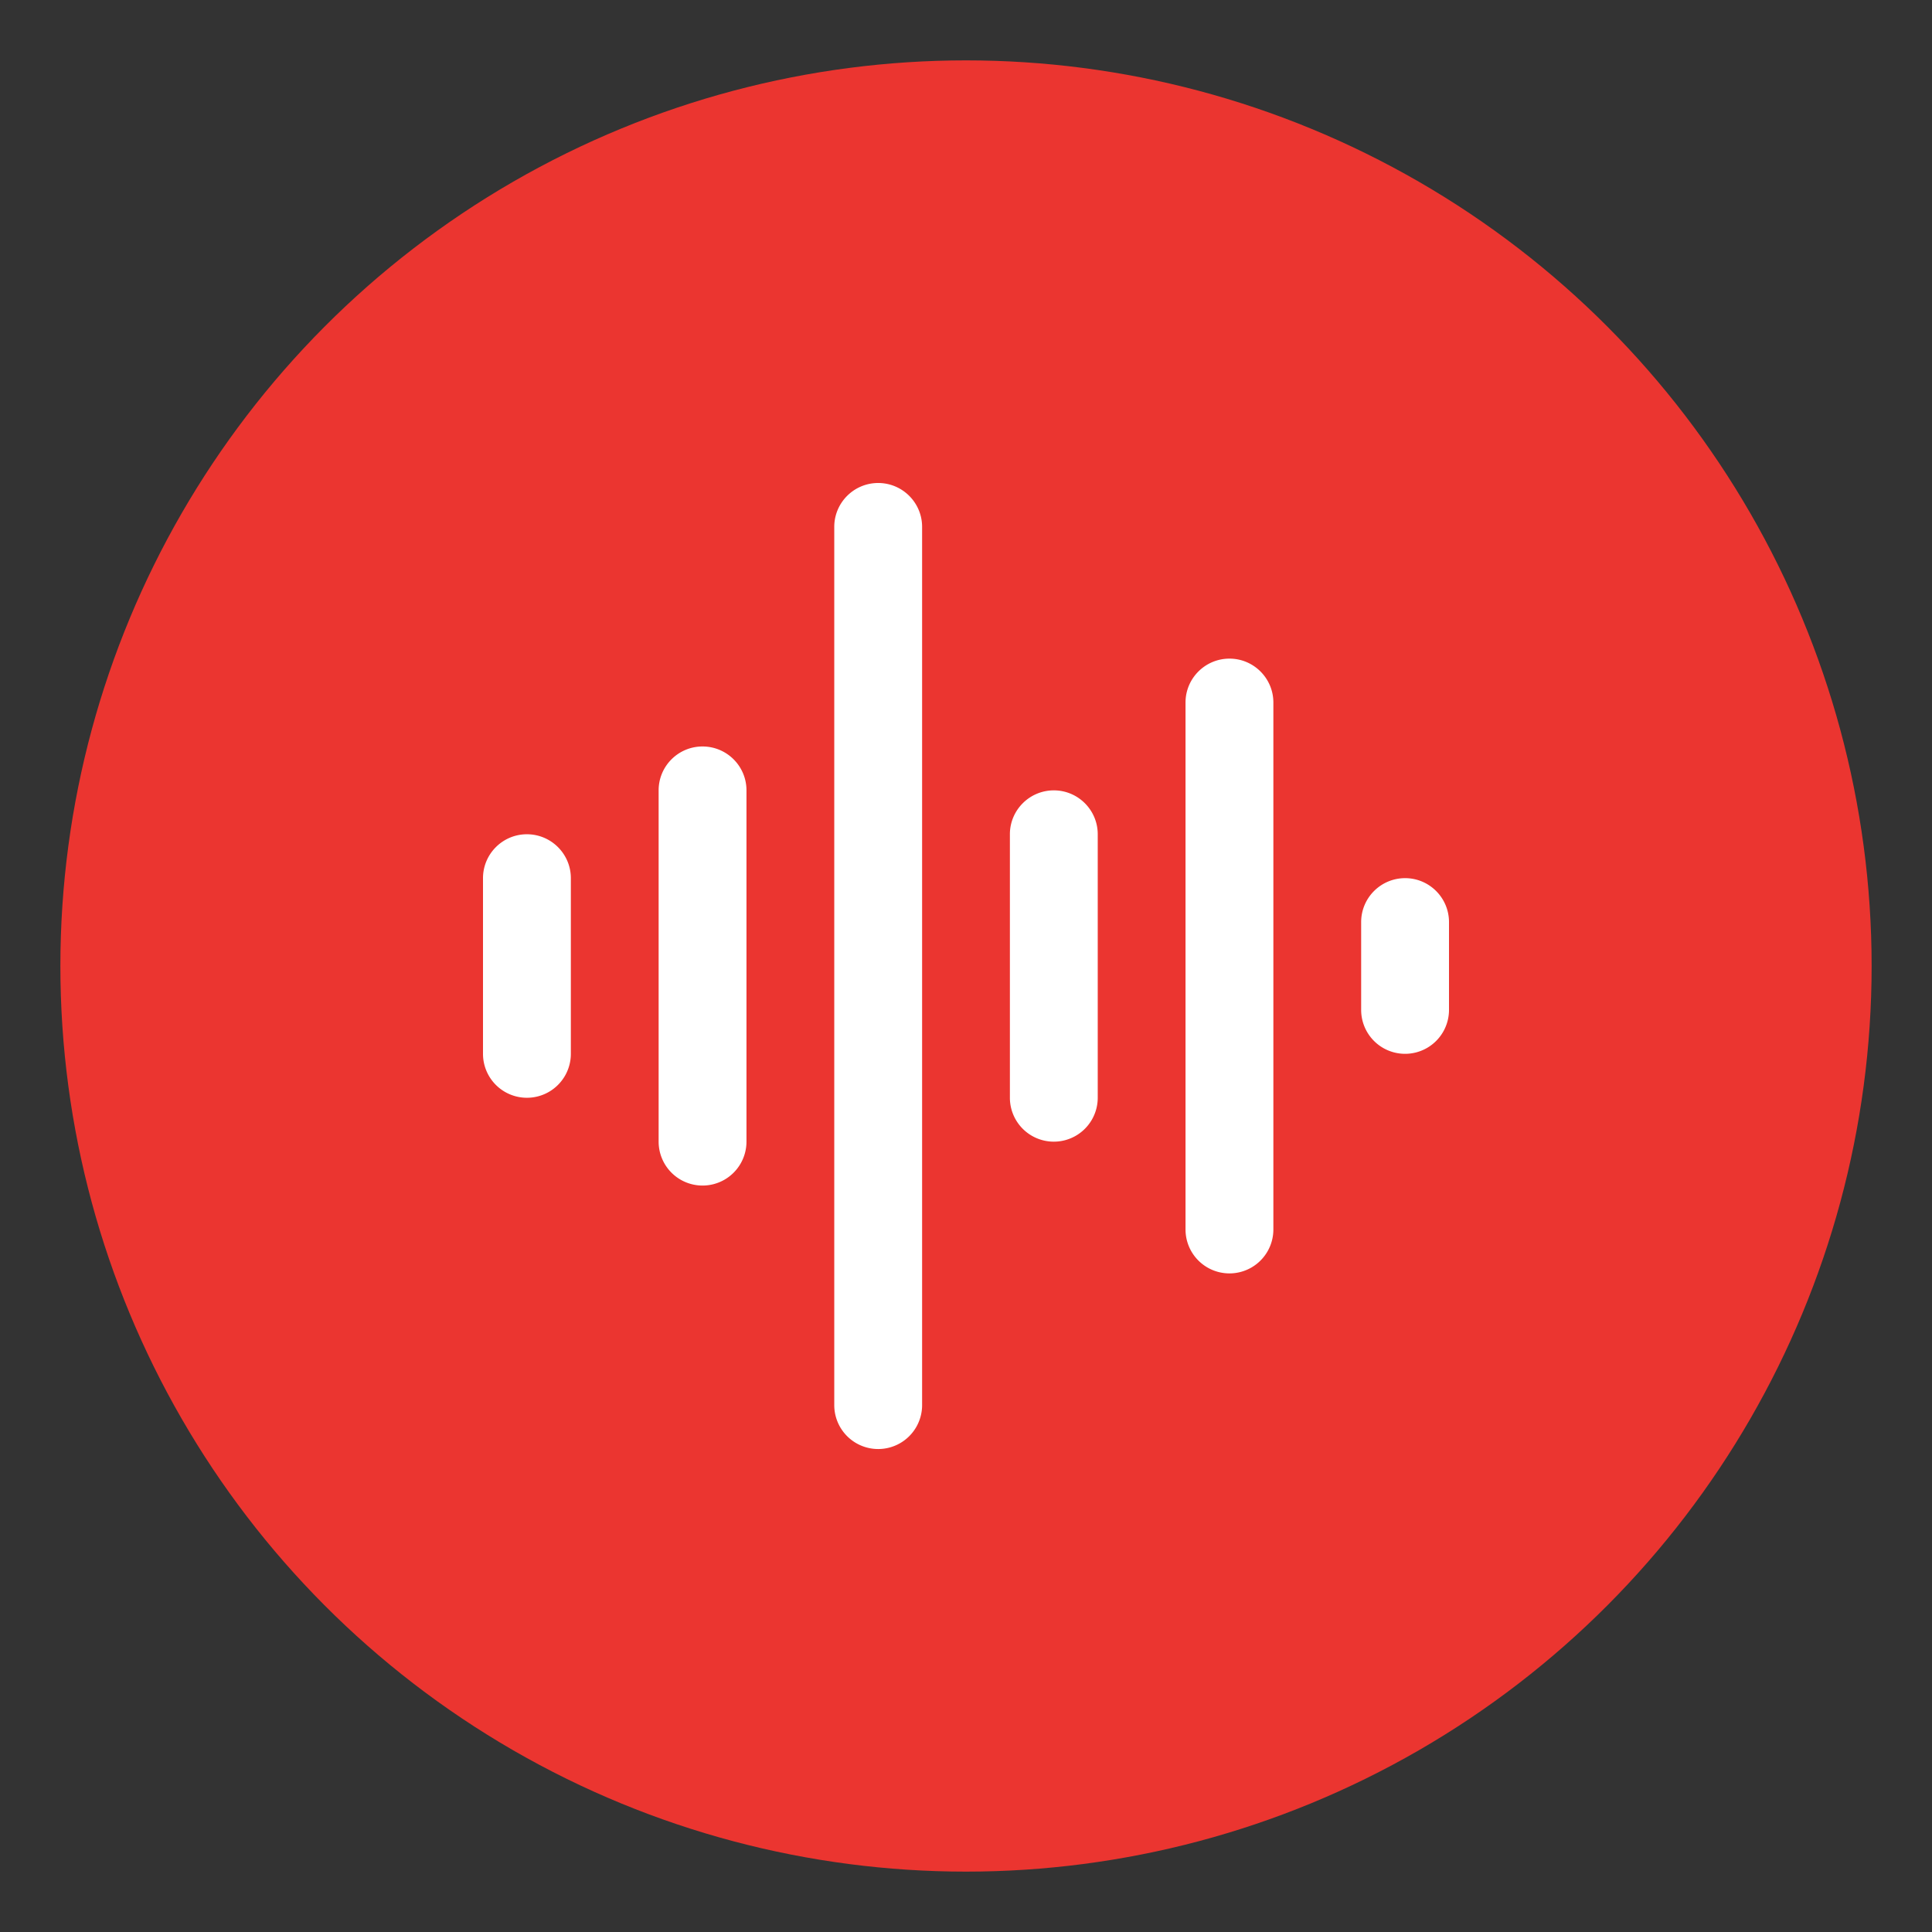 <svg xmlns="http://www.w3.org/2000/svg" width="32" height="32" viewBox="0 0 32 32">
    <rect x="0" y="0" width="32" height="32" fill="#333333" stroke="none"/>
    <g fill="none" fill-rule="evenodd">
        <circle cx="16" cy="16" r="15" fill="#EB3530"/>
        <path fill="#FFF" d="M8.727 13.818c.402 0 .728.326.728.727v2.91a.727.727 0 0 1-1.455 0v-2.91c0-.401.326-.727.727-.727zm8.728-.727c.401 0 .727.326.727.727v4.364a.727.727 0 0 1-1.455 0v-4.364c0-.401.326-.727.728-.727zm2.909-2.182c.401 0 .727.326.727.727v8.728a.727.727 0 0 1-1.455 0v-8.728c0-.401.326-.727.728-.727zm2.909 3.636c.401 0 .727.326.727.728v1.454a.727.727 0 1 1-1.455 0v-1.454c0-.402.326-.728.728-.728zm-11.637-2.181c.402 0 .728.325.728.727v5.818a.727.727 0 0 1-1.455 0v-5.818c0-.402.326-.727.727-.727zM14.546 8c.401 0 .727.326.727.727v14.546a.727.727 0 0 1-1.455 0V8.727c0-.401.326-.727.727-.727z"/>
    </g>
</svg>
